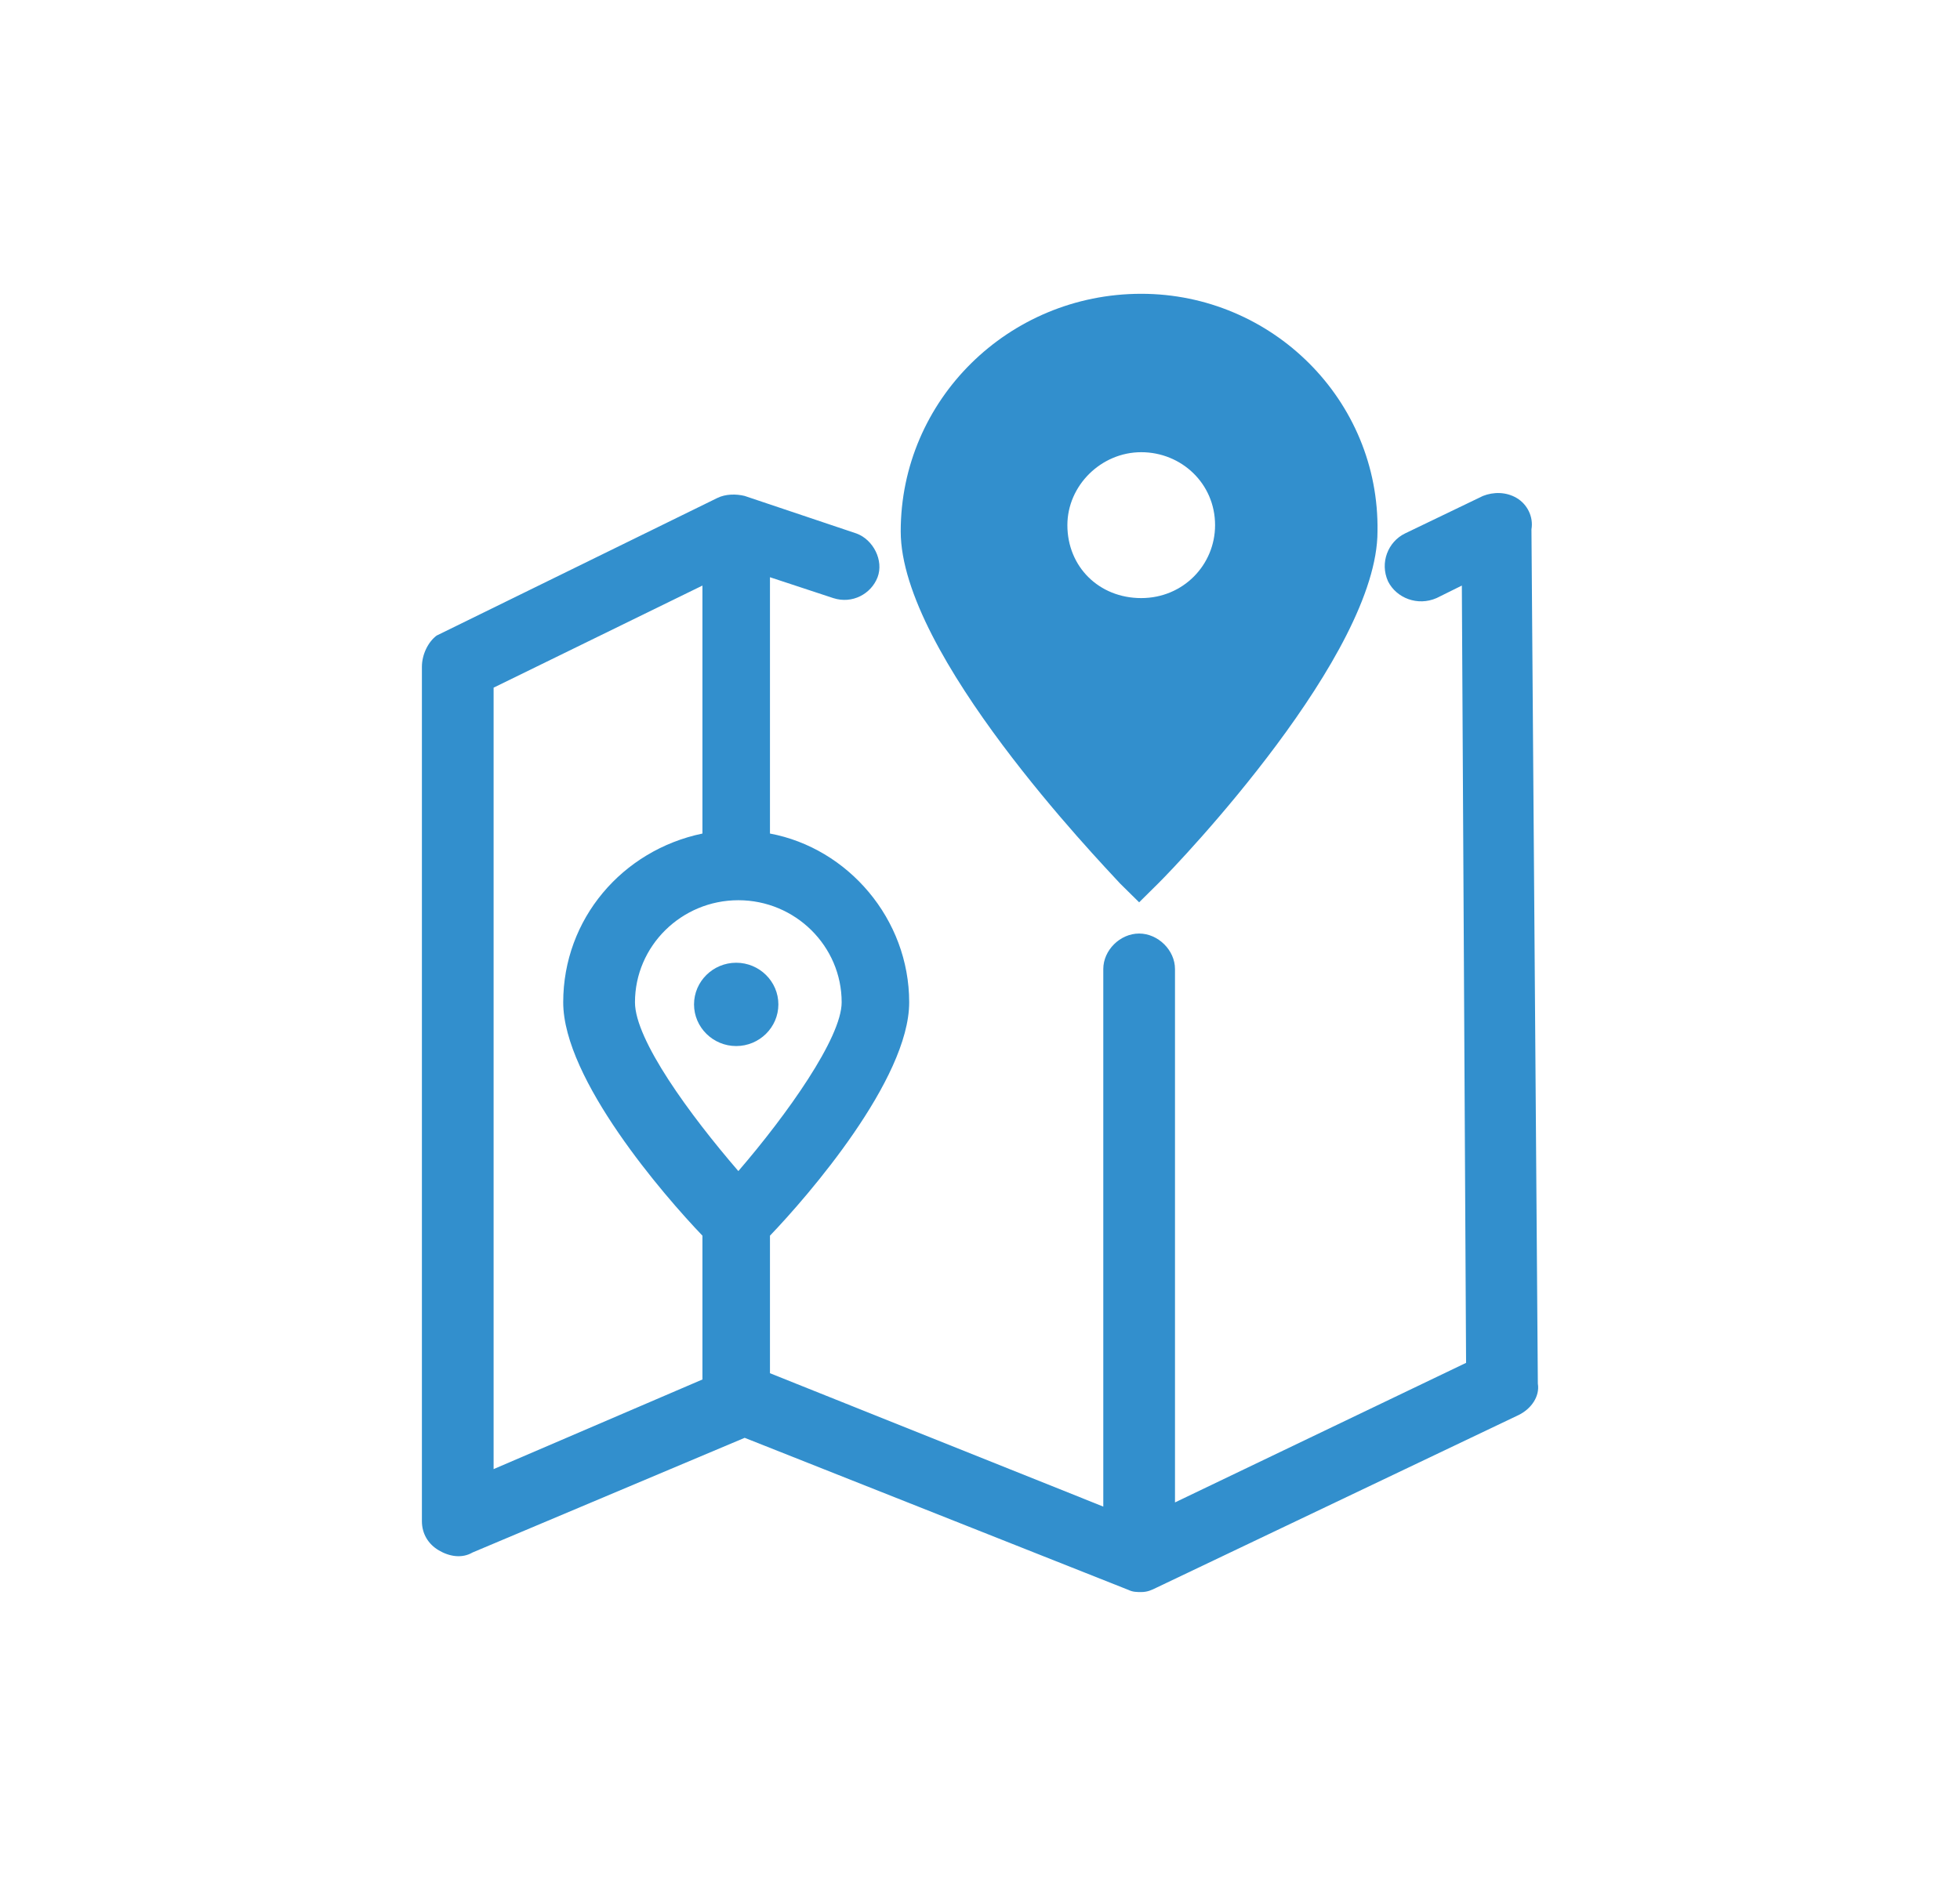 <svg width="31" height="30" viewBox="0 0 31 30" fill="none" xmlns="http://www.w3.org/2000/svg">
<path d="M23.989 7.879C23.822 7.78 23.622 7.78 23.455 7.846L22.221 8.44C21.954 8.571 21.82 8.901 21.954 9.198C22.087 9.462 22.421 9.593 22.721 9.462L23.121 9.264L23.188 21.561L18.584 23.769V15.33C18.584 15.033 18.317 14.769 18.017 14.769C17.716 14.769 17.45 15.033 17.45 15.33V23.835L12.178 21.725V19.549C12.778 18.923 14.38 17.077 14.38 15.857C14.38 14.539 13.412 13.418 12.178 13.187V9.132L13.179 9.462C13.479 9.56 13.779 9.396 13.88 9.132C13.98 8.868 13.813 8.538 13.546 8.44L11.778 7.846C11.644 7.813 11.477 7.813 11.344 7.879L6.906 10.055C6.773 10.154 6.673 10.352 6.673 10.55V24.066C6.673 24.264 6.773 24.429 6.94 24.527C7.107 24.626 7.307 24.659 7.474 24.561L11.778 22.747L17.85 25.154C17.917 25.187 17.983 25.187 18.05 25.187C18.15 25.187 18.217 25.154 18.284 25.121L24.022 22.385C24.222 22.286 24.356 22.088 24.323 21.89L24.222 8.374C24.256 8.176 24.156 7.978 23.989 7.879ZM13.312 15.857C13.312 16.418 12.445 17.637 11.678 18.527C10.91 17.637 10.043 16.451 10.043 15.857C10.043 14.967 10.777 14.242 11.678 14.242C12.578 14.242 13.312 14.967 13.312 15.857ZM7.807 10.879L11.11 9.264V13.187C9.842 13.451 8.908 14.539 8.908 15.857C8.908 17.077 10.51 18.923 11.11 19.549V21.824L7.807 23.242V10.879Z" fill="#328FCD"/>
<path d="M10.977 15.89C10.977 16.253 11.277 16.549 11.644 16.549C12.011 16.549 12.311 16.253 12.311 15.89C12.311 15.527 12.011 15.231 11.644 15.231C11.277 15.231 10.977 15.527 10.977 15.89Z" fill="#328FCD"/>
<path d="M18.05 4.648C15.948 4.648 14.246 6.33 14.246 8.407C14.246 10.352 17.383 13.615 17.716 13.978L18.017 14.275L18.317 13.978C18.684 13.615 21.787 10.352 21.787 8.407C21.82 6.33 20.119 4.648 18.05 4.648ZM18.05 7.154C18.684 7.154 19.218 7.648 19.218 8.308C19.218 8.934 18.717 9.462 18.05 9.462C17.383 9.462 16.882 8.967 16.882 8.308C16.882 7.681 17.416 7.154 18.05 7.154Z" fill="#328FCD"/>
</svg>
